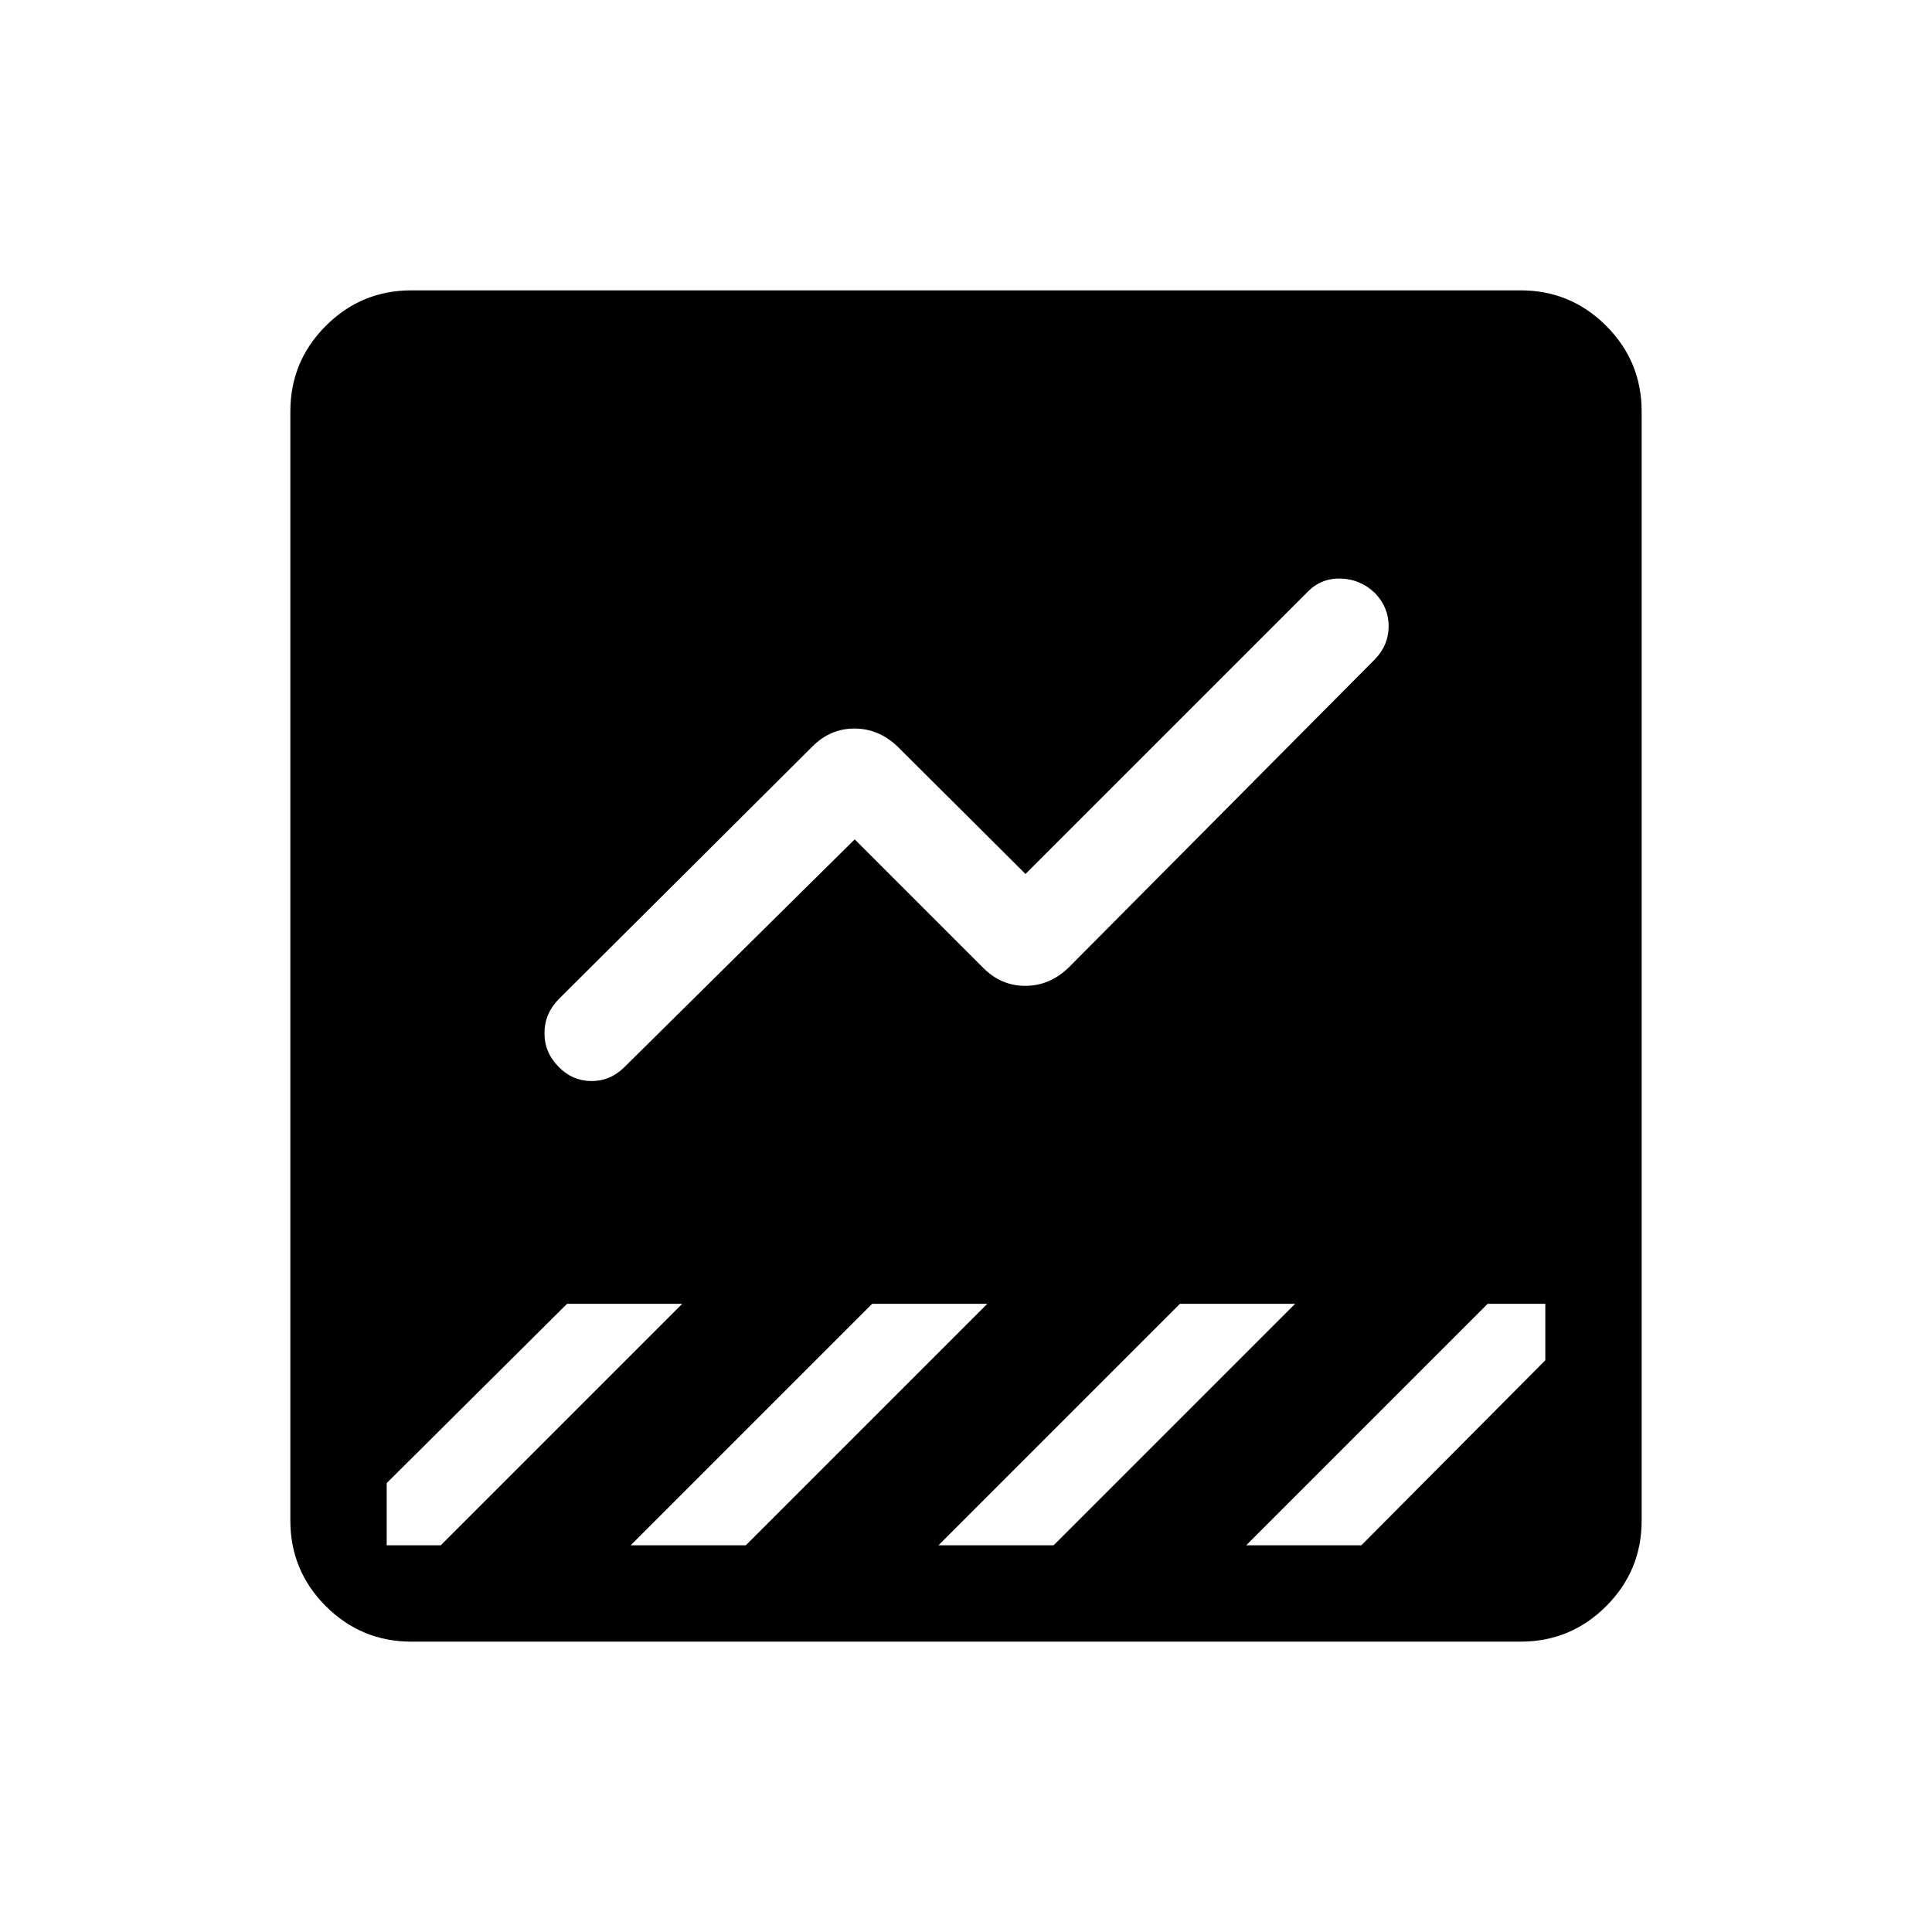 <svg xmlns="http://www.w3.org/2000/svg" height="40" viewBox="0 -960 960 960" width="40"><path d="M204.46-144.27q-24.92 0-42.56-17.63-17.63-17.64-17.63-42.56v-551.08q0-24.92 17.63-42.56 17.64-17.63 42.56-17.63h551.08q24.92 0 42.56 17.63 17.63 17.64 17.63 42.56v551.08q0 24.92-17.63 42.56-17.64 17.63-42.56 17.63H204.46Zm220.23-398.65L488.62-479q8.85 8.86 20.82 8.86 11.96 0 21.34-8.86l152.51-153.51q6.73-7.04 6.72-16.36-.01-9.32-6.72-16.36-7.2-6.94-16.91-7.28-9.7-.34-16.43 6.4L509.56-525.73l-63.65-63.4q-9.38-8.86-21.35-8.86-11.96 0-20.82 8.86L277.59-463.5q-7.04 7.23-7.04 16.9 0 9.66 7.04 16.7 6.68 6.94 16.05 7.07 9.37.14 16.41-6.71l114.64-113.38ZM281.77-312.15l-89.62 89.09v30.91h26.84l120-120h-57.22Zm151.62 0-120 120h57.21l120-120h-57.21Zm152.93 0-120 120h57.22l120-120h-57.22Zm152.91 0-120 120h57.22l91.4-91.93v-28.07h-28.62Z"/></svg>